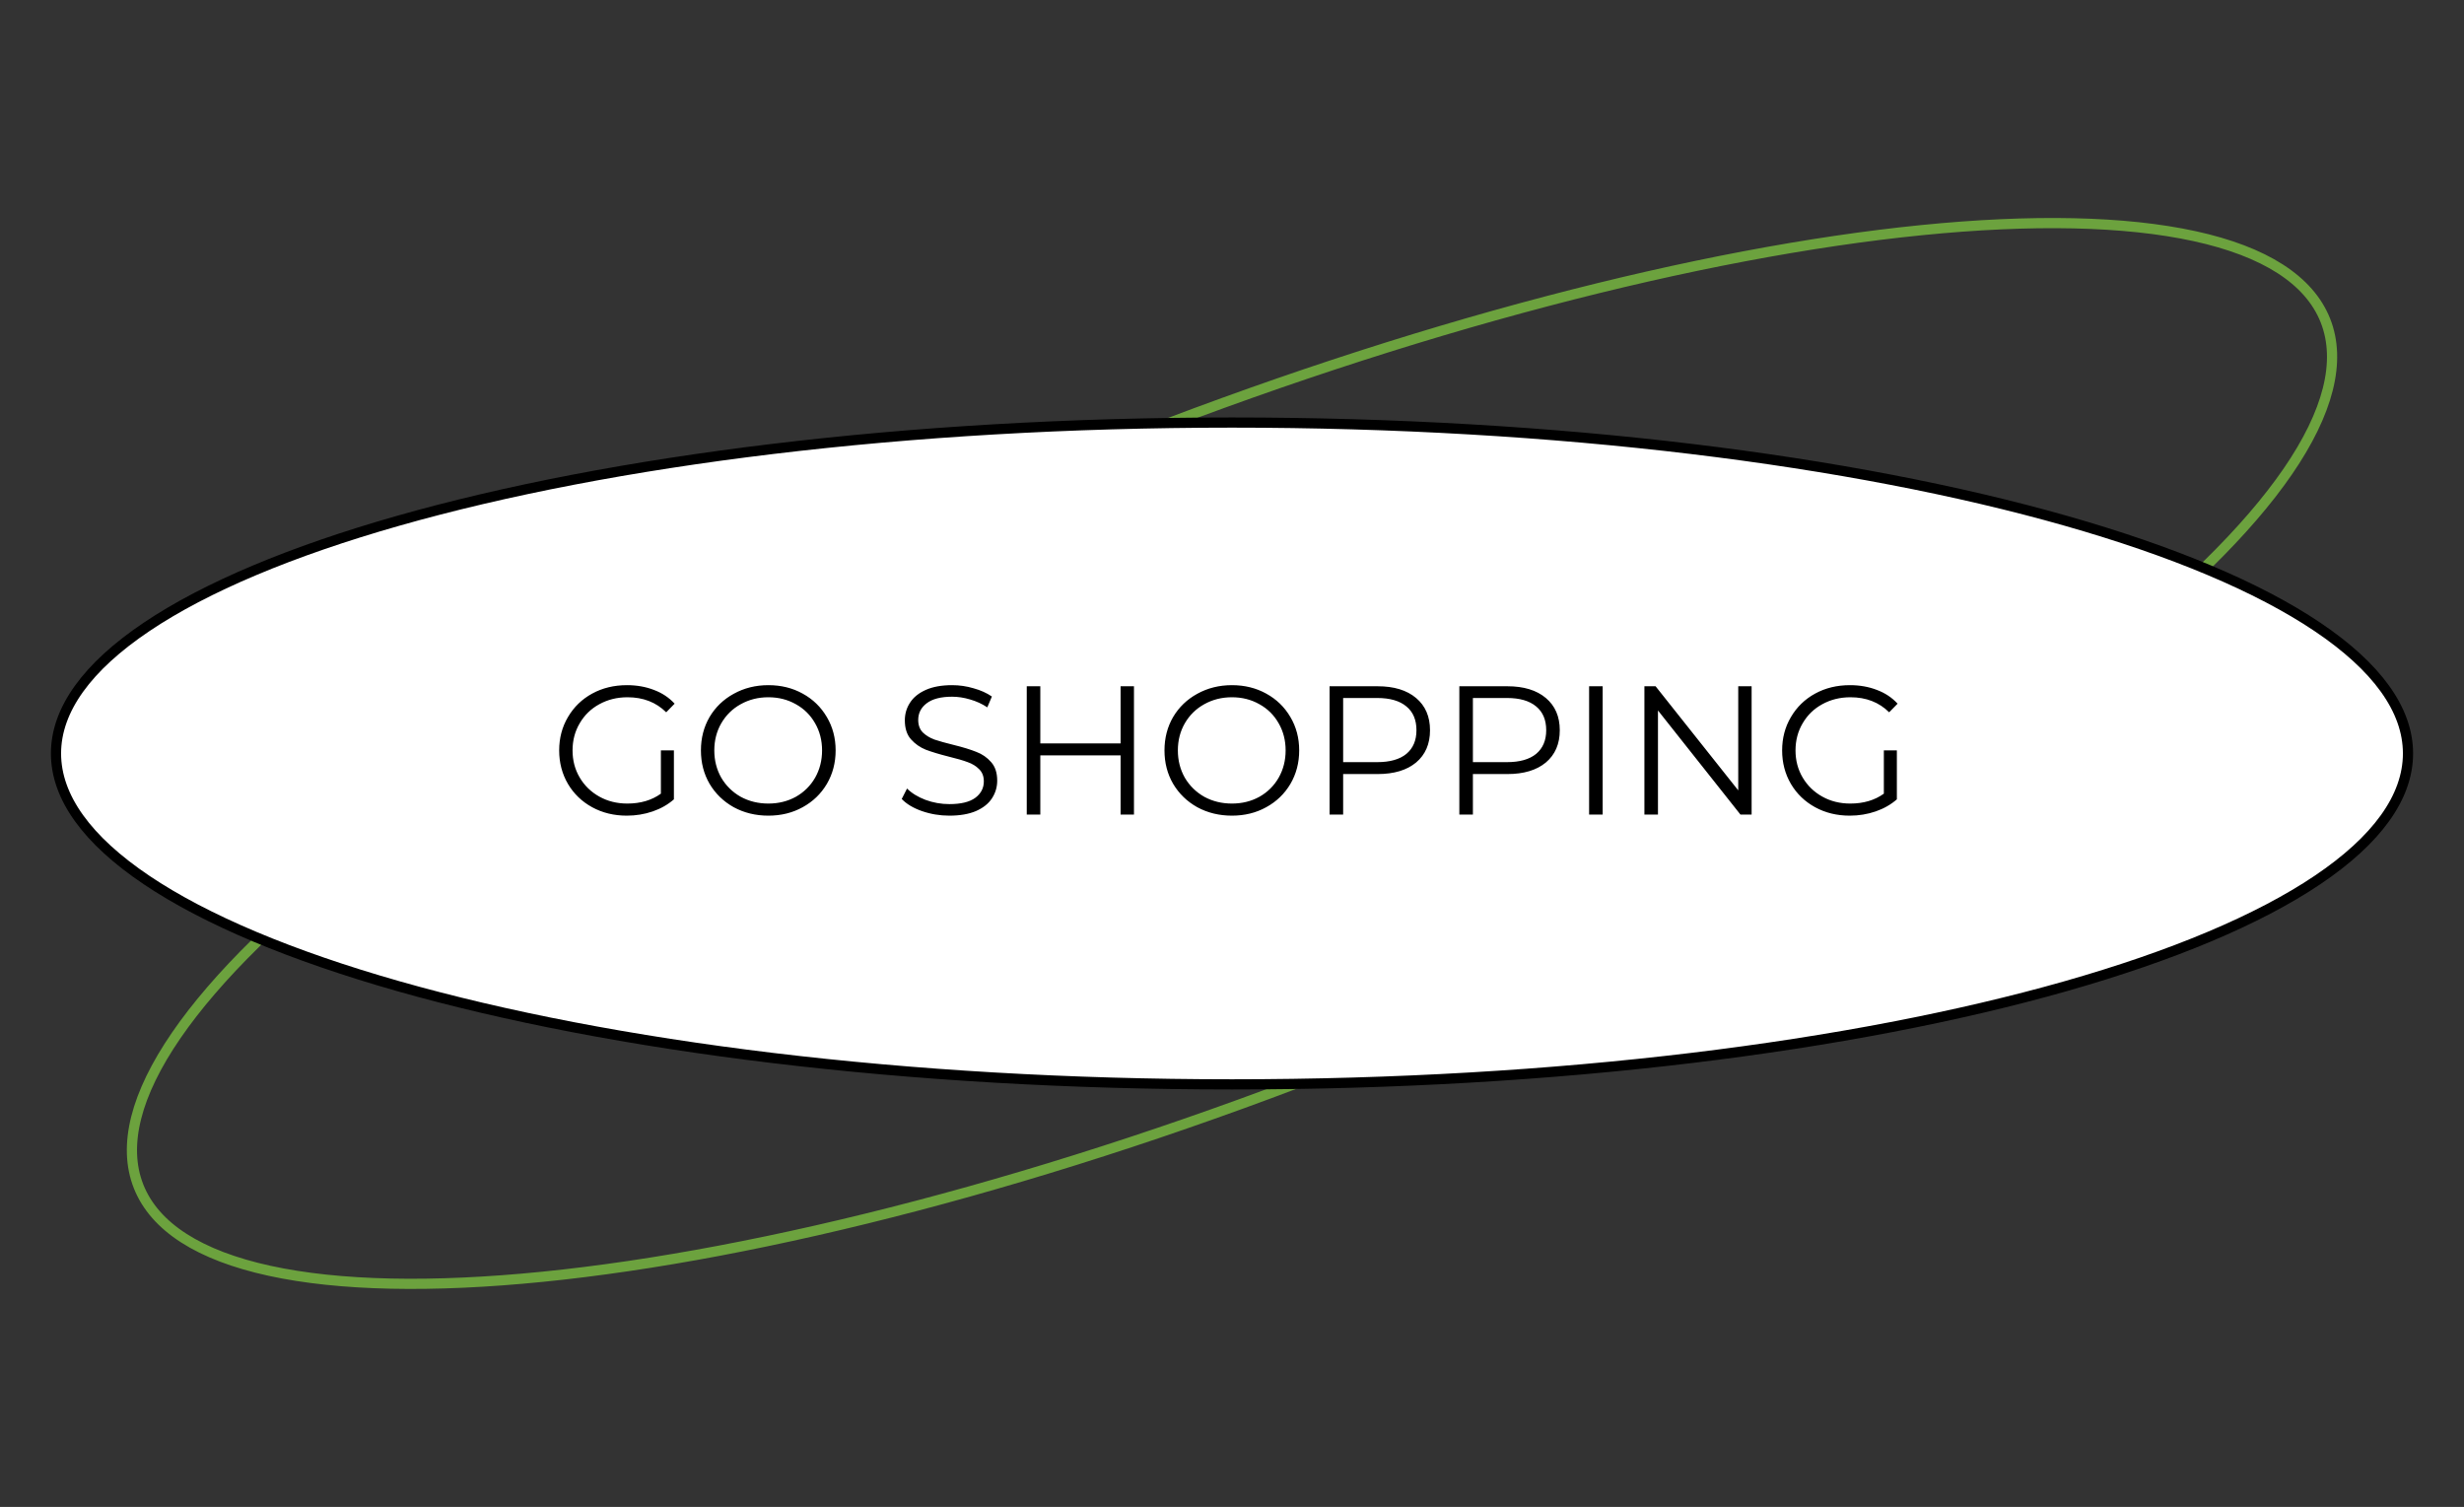 <svg width="242" height="148" viewBox="0 0 242 148" fill="none" xmlns="http://www.w3.org/2000/svg">
<rect x="0" y="0" width="242" height="148" fill="#333333" stroke="none"/>
<path d="M228.387 31.477C229.971 35.476 228.668 40.52 224.693 46.308C220.731 52.079 214.189 58.475 205.55 65.1C188.277 78.346 162.718 92.436 132.966 104.217C103.213 115.999 74.937 123.227 53.278 125.397C42.446 126.483 33.298 126.3 26.459 124.806C19.6 123.308 15.197 120.523 13.613 116.524C12.029 112.524 13.332 107.48 17.307 101.692C21.269 95.921 27.811 89.525 36.45 82.9C53.723 69.655 79.282 55.564 109.034 43.783C138.787 32.002 167.063 24.774 188.722 22.603C199.554 21.518 208.702 21.7 215.541 23.194C222.4 24.693 226.803 27.477 228.387 31.477Z" stroke="#6CA23E"/>
<path d="M236.5 74C236.5 78.302 233.431 82.511 227.605 86.43C221.797 90.337 213.359 93.875 202.888 96.854C181.952 102.81 153 106.5 121 106.5C89 106.5 60.048 102.81 39.112 96.854C28.641 93.875 20.203 90.337 14.395 86.43C8.569 82.511 5.5 78.302 5.5 74C5.5 69.698 8.569 65.489 14.395 61.57C20.203 57.663 28.641 54.125 39.112 51.146C60.048 45.191 89 41.5 121 41.5C153 41.5 181.952 45.191 202.888 51.146C213.359 54.125 221.797 57.663 227.605 61.57C233.431 65.489 236.5 69.698 236.5 74Z" fill="white" stroke="black"/>
<path d="M64.909 73.7H66.187V78.506C65.599 79.022 64.903 79.418 64.099 79.694C63.295 79.97 62.449 80.108 61.561 80.108C60.301 80.108 59.167 79.832 58.159 79.28C57.151 78.728 56.359 77.966 55.783 76.994C55.207 76.01 54.919 74.912 54.919 73.7C54.919 72.488 55.207 71.396 55.783 70.424C56.359 69.44 57.151 68.672 58.159 68.12C59.167 67.568 60.307 67.292 61.579 67.292C62.539 67.292 63.421 67.448 64.225 67.76C65.029 68.06 65.707 68.51 66.259 69.11L65.431 69.956C64.435 68.972 63.169 68.48 61.633 68.48C60.613 68.48 59.689 68.708 58.861 69.164C58.045 69.608 57.403 70.232 56.935 71.036C56.467 71.828 56.233 72.716 56.233 73.7C56.233 74.684 56.467 75.572 56.935 76.364C57.403 77.156 58.045 77.78 58.861 78.236C59.677 78.692 60.595 78.92 61.615 78.92C62.911 78.92 64.009 78.596 64.909 77.948V73.7ZM75.465 80.108C74.217 80.108 73.083 79.832 72.063 79.28C71.055 78.716 70.263 77.948 69.687 76.976C69.123 76.004 68.841 74.912 68.841 73.7C68.841 72.488 69.123 71.396 69.687 70.424C70.263 69.452 71.055 68.69 72.063 68.138C73.083 67.574 74.217 67.292 75.465 67.292C76.713 67.292 77.835 67.568 78.831 68.12C79.839 68.672 80.631 69.44 81.207 70.424C81.783 71.396 82.071 72.488 82.071 73.7C82.071 74.912 81.783 76.01 81.207 76.994C80.631 77.966 79.839 78.728 78.831 79.28C77.835 79.832 76.713 80.108 75.465 80.108ZM75.465 78.92C76.461 78.92 77.361 78.698 78.165 78.254C78.969 77.798 79.599 77.174 80.055 76.382C80.511 75.578 80.739 74.684 80.739 73.7C80.739 72.716 80.511 71.828 80.055 71.036C79.599 70.232 78.969 69.608 78.165 69.164C77.361 68.708 76.461 68.48 75.465 68.48C74.469 68.48 73.563 68.708 72.747 69.164C71.943 69.608 71.307 70.232 70.839 71.036C70.383 71.828 70.155 72.716 70.155 73.7C70.155 74.684 70.383 75.578 70.839 76.382C71.307 77.174 71.943 77.798 72.747 78.254C73.563 78.698 74.469 78.92 75.465 78.92ZM93.242 80.108C92.306 80.108 91.406 79.958 90.542 79.658C89.69 79.358 89.03 78.962 88.562 78.47L89.084 77.444C89.54 77.9 90.146 78.272 90.902 78.56C91.658 78.836 92.438 78.974 93.242 78.974C94.37 78.974 95.216 78.77 95.78 78.362C96.344 77.942 96.626 77.402 96.626 76.742C96.626 76.238 96.47 75.836 96.158 75.536C95.858 75.236 95.486 75.008 95.042 74.852C94.598 74.684 93.98 74.504 93.188 74.312C92.24 74.072 91.484 73.844 90.92 73.628C90.356 73.4 89.87 73.058 89.462 72.602C89.066 72.146 88.868 71.528 88.868 70.748C88.868 70.112 89.036 69.536 89.372 69.02C89.708 68.492 90.224 68.072 90.92 67.76C91.616 67.448 92.48 67.292 93.512 67.292C94.232 67.292 94.934 67.394 95.618 67.598C96.314 67.79 96.914 68.06 97.418 68.408L96.968 69.47C96.44 69.122 95.876 68.864 95.276 68.696C94.676 68.516 94.088 68.426 93.512 68.426C92.408 68.426 91.574 68.642 91.01 69.074C90.458 69.494 90.182 70.04 90.182 70.712C90.182 71.216 90.332 71.624 90.632 71.936C90.944 72.236 91.328 72.47 91.784 72.638C92.252 72.794 92.876 72.968 93.656 73.16C94.58 73.388 95.324 73.616 95.888 73.844C96.464 74.06 96.95 74.396 97.346 74.852C97.742 75.296 97.94 75.902 97.94 76.67C97.94 77.306 97.766 77.888 97.418 78.416C97.082 78.932 96.56 79.346 95.852 79.658C95.144 79.958 94.274 80.108 93.242 80.108ZM111.372 67.4V80H110.058V74.186H102.174V80H100.842V67.4H102.174V73.016H110.058V67.4H111.372ZM120.993 80.108C119.745 80.108 118.611 79.832 117.591 79.28C116.583 78.716 115.791 77.948 115.215 76.976C114.651 76.004 114.369 74.912 114.369 73.7C114.369 72.488 114.651 71.396 115.215 70.424C115.791 69.452 116.583 68.69 117.591 68.138C118.611 67.574 119.745 67.292 120.993 67.292C122.241 67.292 123.363 67.568 124.359 68.12C125.367 68.672 126.159 69.44 126.735 70.424C127.311 71.396 127.599 72.488 127.599 73.7C127.599 74.912 127.311 76.01 126.735 76.994C126.159 77.966 125.367 78.728 124.359 79.28C123.363 79.832 122.241 80.108 120.993 80.108ZM120.993 78.92C121.989 78.92 122.889 78.698 123.693 78.254C124.497 77.798 125.127 77.174 125.583 76.382C126.039 75.578 126.267 74.684 126.267 73.7C126.267 72.716 126.039 71.828 125.583 71.036C125.127 70.232 124.497 69.608 123.693 69.164C122.889 68.708 121.989 68.48 120.993 68.48C119.997 68.48 119.091 68.708 118.275 69.164C117.471 69.608 116.835 70.232 116.367 71.036C115.911 71.828 115.683 72.716 115.683 73.7C115.683 74.684 115.911 75.578 116.367 76.382C116.835 77.174 117.471 77.798 118.275 78.254C119.091 78.698 119.997 78.92 120.993 78.92ZM135.3 67.4C136.908 67.4 138.168 67.784 139.08 68.552C139.992 69.32 140.448 70.376 140.448 71.72C140.448 73.064 139.992 74.12 139.08 74.888C138.168 75.644 136.908 76.022 135.3 76.022H131.916V80H130.584V67.4H135.3ZM135.264 74.852C136.512 74.852 137.466 74.582 138.126 74.042C138.786 73.49 139.116 72.716 139.116 71.72C139.116 70.7 138.786 69.92 138.126 69.38C137.466 68.828 136.512 68.552 135.264 68.552H131.916V74.852H135.264ZM148.044 67.4C149.652 67.4 150.912 67.784 151.824 68.552C152.736 69.32 153.192 70.376 153.192 71.72C153.192 73.064 152.736 74.12 151.824 74.888C150.912 75.644 149.652 76.022 148.044 76.022H144.66V80H143.328V67.4H148.044ZM148.008 74.852C149.256 74.852 150.21 74.582 150.87 74.042C151.53 73.49 151.86 72.716 151.86 71.72C151.86 70.7 151.53 69.92 150.87 69.38C150.21 68.828 149.256 68.552 148.008 68.552H144.66V74.852H148.008ZM156.073 67.4H157.405V80H156.073V67.4ZM172.034 67.4V80H170.936L162.836 69.776V80H161.504V67.4H162.602L170.72 77.624V67.4H172.034ZM185.021 73.7H186.299V78.506C185.711 79.022 185.015 79.418 184.211 79.694C183.407 79.97 182.561 80.108 181.673 80.108C180.413 80.108 179.279 79.832 178.271 79.28C177.263 78.728 176.471 77.966 175.895 76.994C175.319 76.01 175.031 74.912 175.031 73.7C175.031 72.488 175.319 71.396 175.895 70.424C176.471 69.44 177.263 68.672 178.271 68.12C179.279 67.568 180.419 67.292 181.691 67.292C182.651 67.292 183.533 67.448 184.337 67.76C185.141 68.06 185.819 68.51 186.371 69.11L185.543 69.956C184.547 68.972 183.281 68.48 181.745 68.48C180.725 68.48 179.801 68.708 178.973 69.164C178.157 69.608 177.515 70.232 177.047 71.036C176.579 71.828 176.345 72.716 176.345 73.7C176.345 74.684 176.579 75.572 177.047 76.364C177.515 77.156 178.157 77.78 178.973 78.236C179.789 78.692 180.707 78.92 181.727 78.92C183.023 78.92 184.121 78.596 185.021 77.948V73.7Z" fill="black"/>
</svg>
